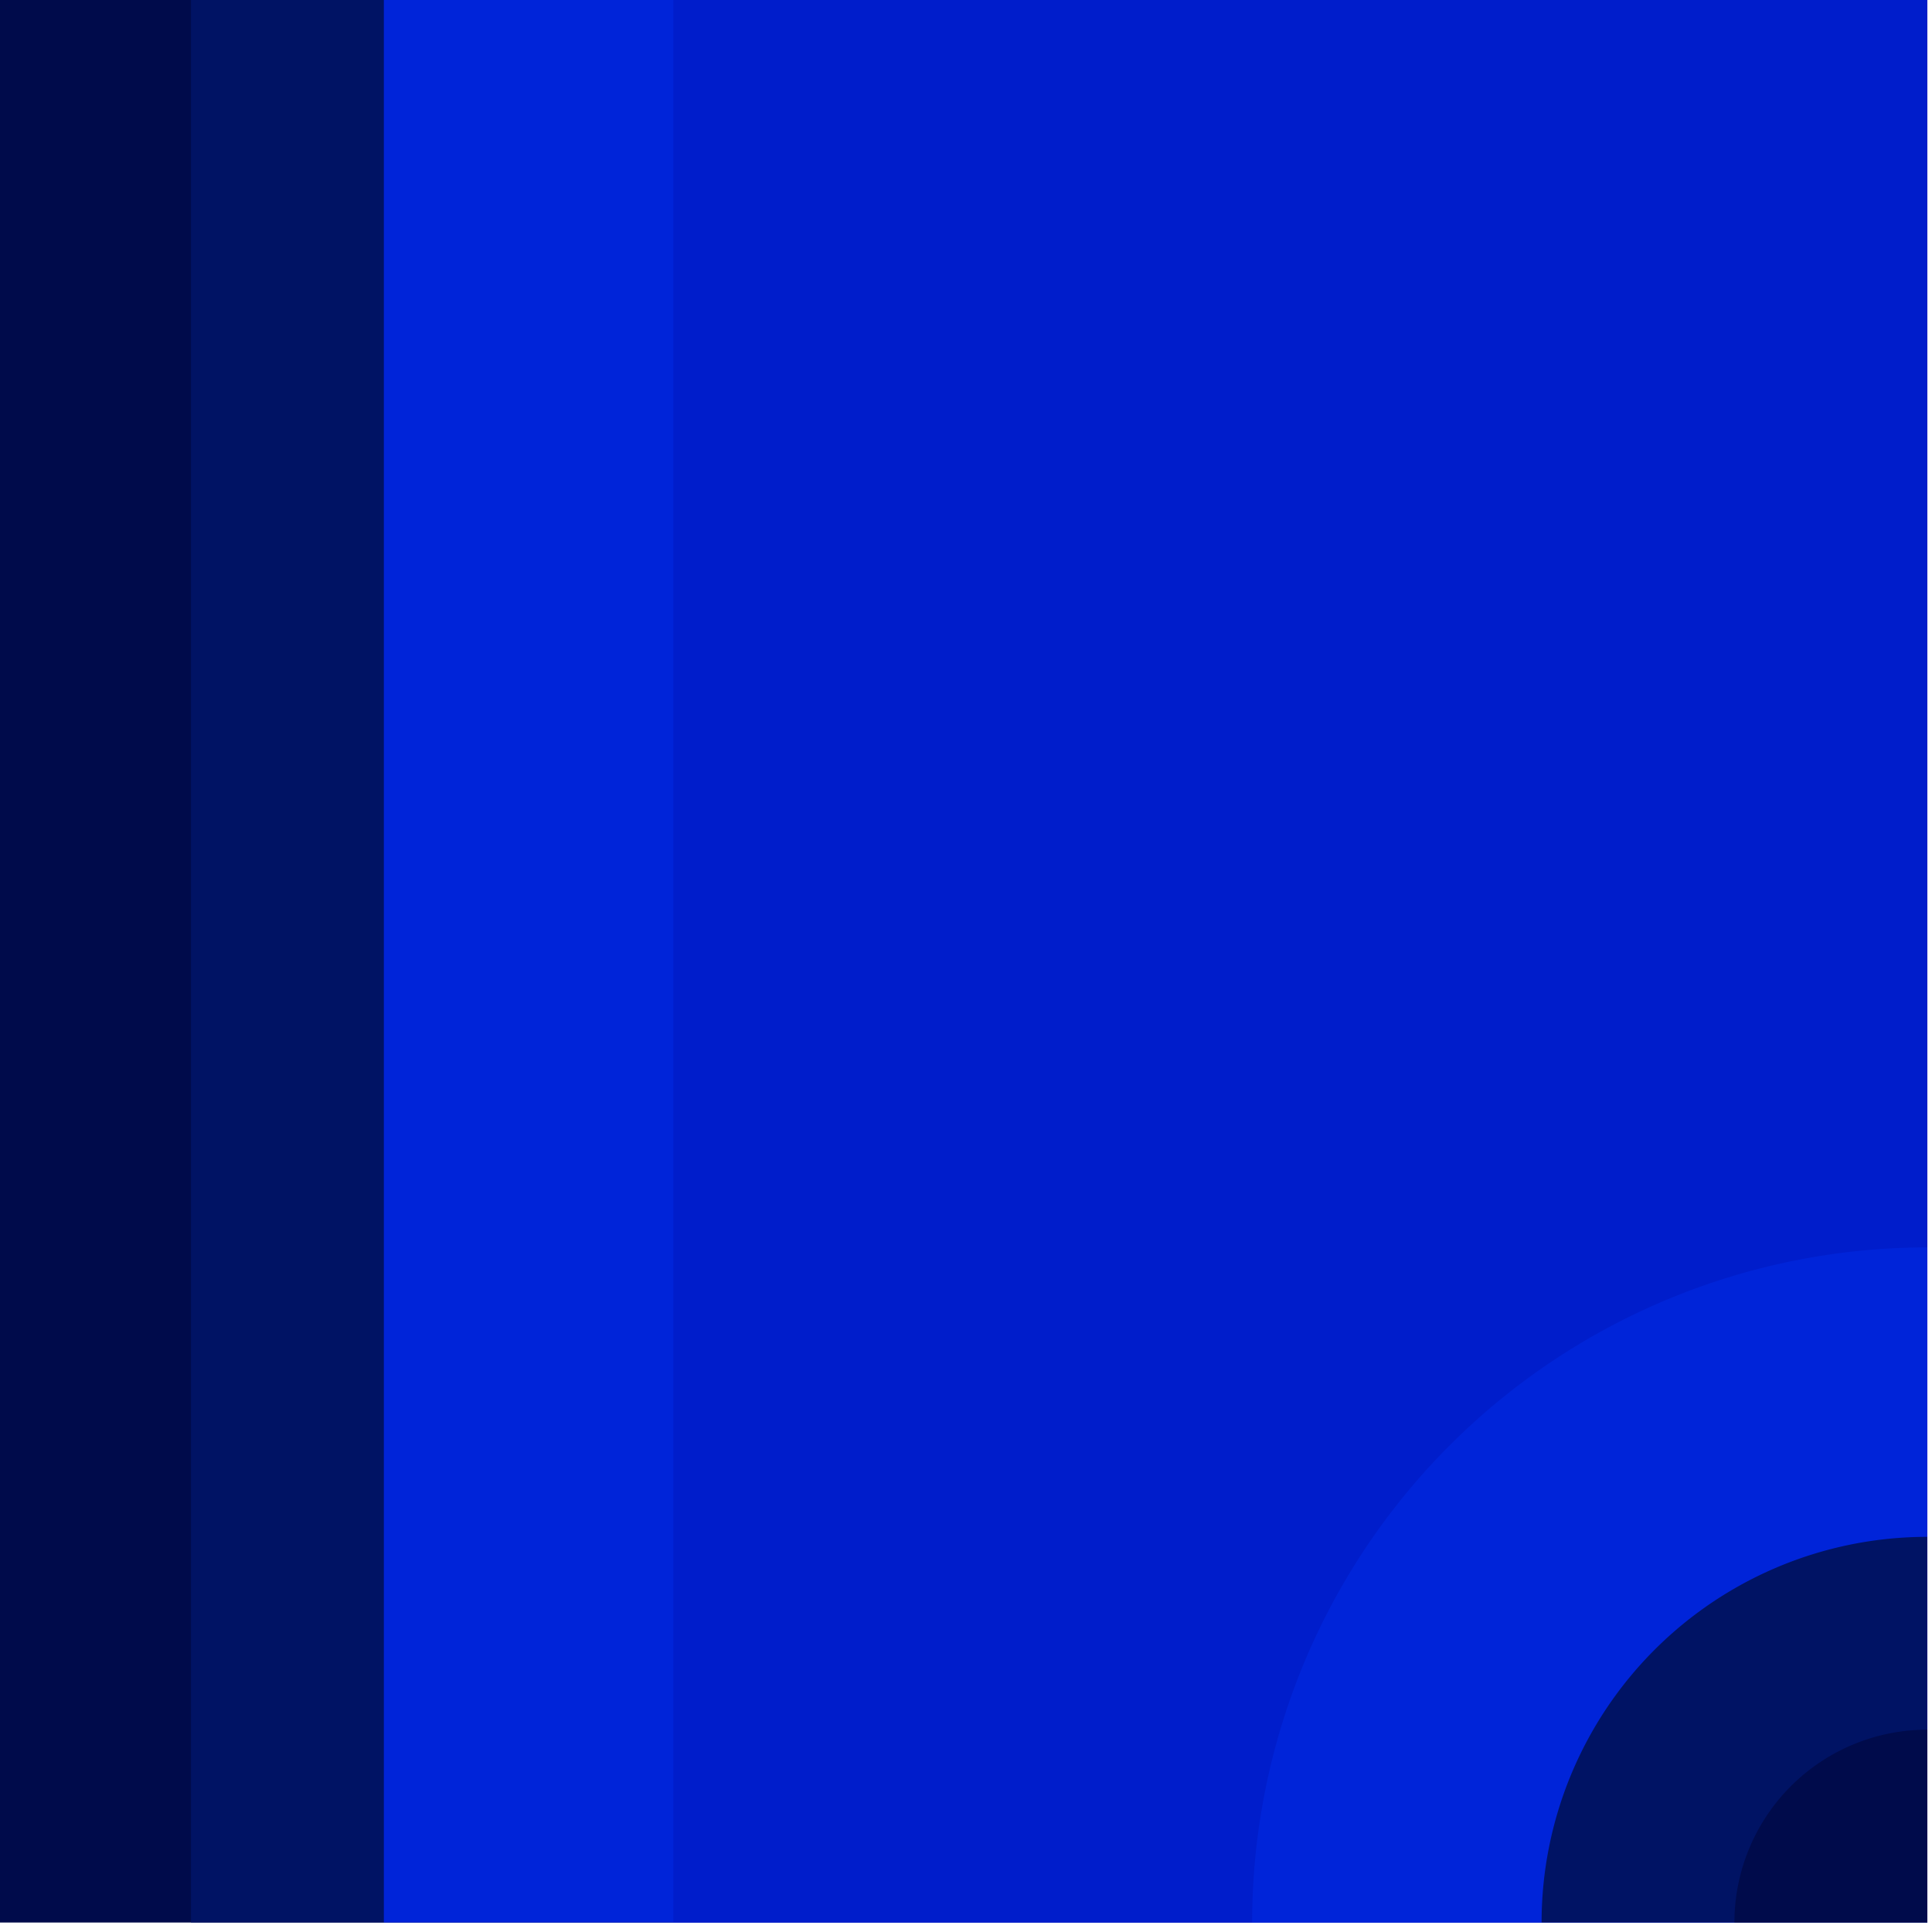 <?xml version="1.0" encoding="UTF-8" standalone="no"?>
<!-- Created with Inkscape (http://www.inkscape.org/) -->

<svg
   xmlns:dc="http://purl.org/dc/elements/1.1/"
   xmlns:cc="http://creativecommons.org/ns#"
   xmlns:rdf="http://www.w3.org/1999/02/22-rdf-syntax-ns#"
   xmlns:svg="http://www.w3.org/2000/svg"
   xmlns="http://www.w3.org/2000/svg"
   xmlns:sodipodi="http://sodipodi.sourceforge.net/DTD/sodipodi-0.dtd"
   xmlns:inkscape="http://www.inkscape.org/namespaces/inkscape"
   width="0.265mm"
   height="0.265mm"
   viewBox="0 0 0.265 0.265"
   version="1.1"
   id="svg16981"
   inkscape:version="0.92.4 (5da689c313, 2019-01-14)"
   sodipodi:docname="01101010.svg">
  <defs
     id="defs16975" />
  <sodipodi:namedview
     id="base"
     pagecolor="#ffffff"
     bordercolor="#666666"
     borderopacity="1.0"
     inkscape:pageopacity="0.0"
     inkscape:pageshadow="2"
     inkscape:zoom="256"
     inkscape:cx="0.78777874"
     inkscape:cy="1.3809804"
     inkscape:document-units="mm"
     inkscape:current-layer="layer1"
     showgrid="false"
     inkscape:window-width="1920"
     inkscape:window-height="1057"
     inkscape:window-x="-8"
     inkscape:window-y="-8"
     inkscape:window-maximized="1" />
  <g
     inkscape:label="Layer 1"
     inkscape:groupmode="layer"
     id="layer1"
     transform="translate(68.264,-212.933)">
    <g
       id="g14281-2"
       transform="matrix(0.05,0,0,0.05,-91.283,268.329)"
       style="opacity:1">
      <rect
         style="opacity:1;fill:#000b4b;fill-opacity:1;fill-rule:nonzero;stroke:none;stroke-width:0.167;stroke-linecap:round;stroke-linejoin:miter;stroke-miterlimit:4;stroke-dasharray:none;stroke-dashoffset:0;stroke-opacity:1;paint-order:markers stroke fill"
         id="rect14183-5-0"
         width="5.292"
         height="5.292"
         x="460.375"
         y="-1107.938" />
      <rect
         y="-1107.938"
         x="460.904"
         height="5.292"
         width="4.762"
         id="rect14185-4-2"
         style="opacity:1;fill:#001364;fill-opacity:1;fill-rule:nonzero;stroke:none;stroke-width:0.237;stroke-linecap:round;stroke-linejoin:miter;stroke-miterlimit:4;stroke-dasharray:none;stroke-dashoffset:0;stroke-opacity:1;paint-order:markers stroke fill" />
      <rect
         style="opacity:1;fill:#0024d9;fill-opacity:1;fill-rule:nonzero;stroke:none;stroke-width:0.529;stroke-linecap:round;stroke-linejoin:miter;stroke-miterlimit:4;stroke-dasharray:none;stroke-dashoffset:0;stroke-opacity:1;paint-order:markers stroke fill"
         id="rect14187-7-1"
         width="4.233"
         height="5.292"
         x="461.433"
         y="-1107.938" />
      <rect
         y="-1107.938"
         x="462.227"
         height="5.292"
         width="3.44"
         id="rect14189-2-3"
         style="opacity:1;fill:#001dcb;fill-opacity:1;fill-rule:nonzero;stroke:none;stroke-width:0.427;stroke-linecap:round;stroke-linejoin:miter;stroke-miterlimit:4;stroke-dasharray:none;stroke-dashoffset:0;stroke-opacity:1;paint-order:markers stroke fill" />
      <path
         id="path13365-8-6"
         d="m 465.667,-1104.498 a 1.852,1.852 0 0 0 -1.852,1.852 h 1.852 z"
         style="opacity:1;fill:#0024d9;fill-opacity:1;fill-rule:nonzero;stroke:none;stroke-width:12.025;stroke-linecap:round;stroke-linejoin:round;stroke-miterlimit:4;stroke-dasharray:none;stroke-dashoffset:0;stroke-opacity:1;paint-order:markers stroke fill"
         inkscape:connector-curvature="0" />
      <path
         id="path13367-0-5"
         d="m 465.667,-1103.704 a 1.058,1.058 0 0 0 -1.058,1.058 h 1.058 z"
         style="opacity:1;fill:#001364;fill-opacity:1;fill-rule:nonzero;stroke:none;stroke-width:6.871;stroke-linecap:round;stroke-linejoin:round;stroke-miterlimit:4;stroke-dasharray:none;stroke-dashoffset:0;stroke-opacity:1;paint-order:markers stroke fill"
         inkscape:connector-curvature="0" />
      <path
         id="path13369-9-9"
         d="m 465.667,-1103.175 a 0.529,0.529 0 0 0 -0.529,0.529 h 0.529 z"
         style="opacity:1;fill:#000b4b;fill-opacity:1;fill-rule:nonzero;stroke:none;stroke-width:3.436;stroke-linecap:round;stroke-linejoin:round;stroke-miterlimit:4;stroke-dasharray:none;stroke-dashoffset:0;stroke-opacity:1;paint-order:markers stroke fill"
         inkscape:connector-curvature="0" />
    </g>
  </g>
</svg>
